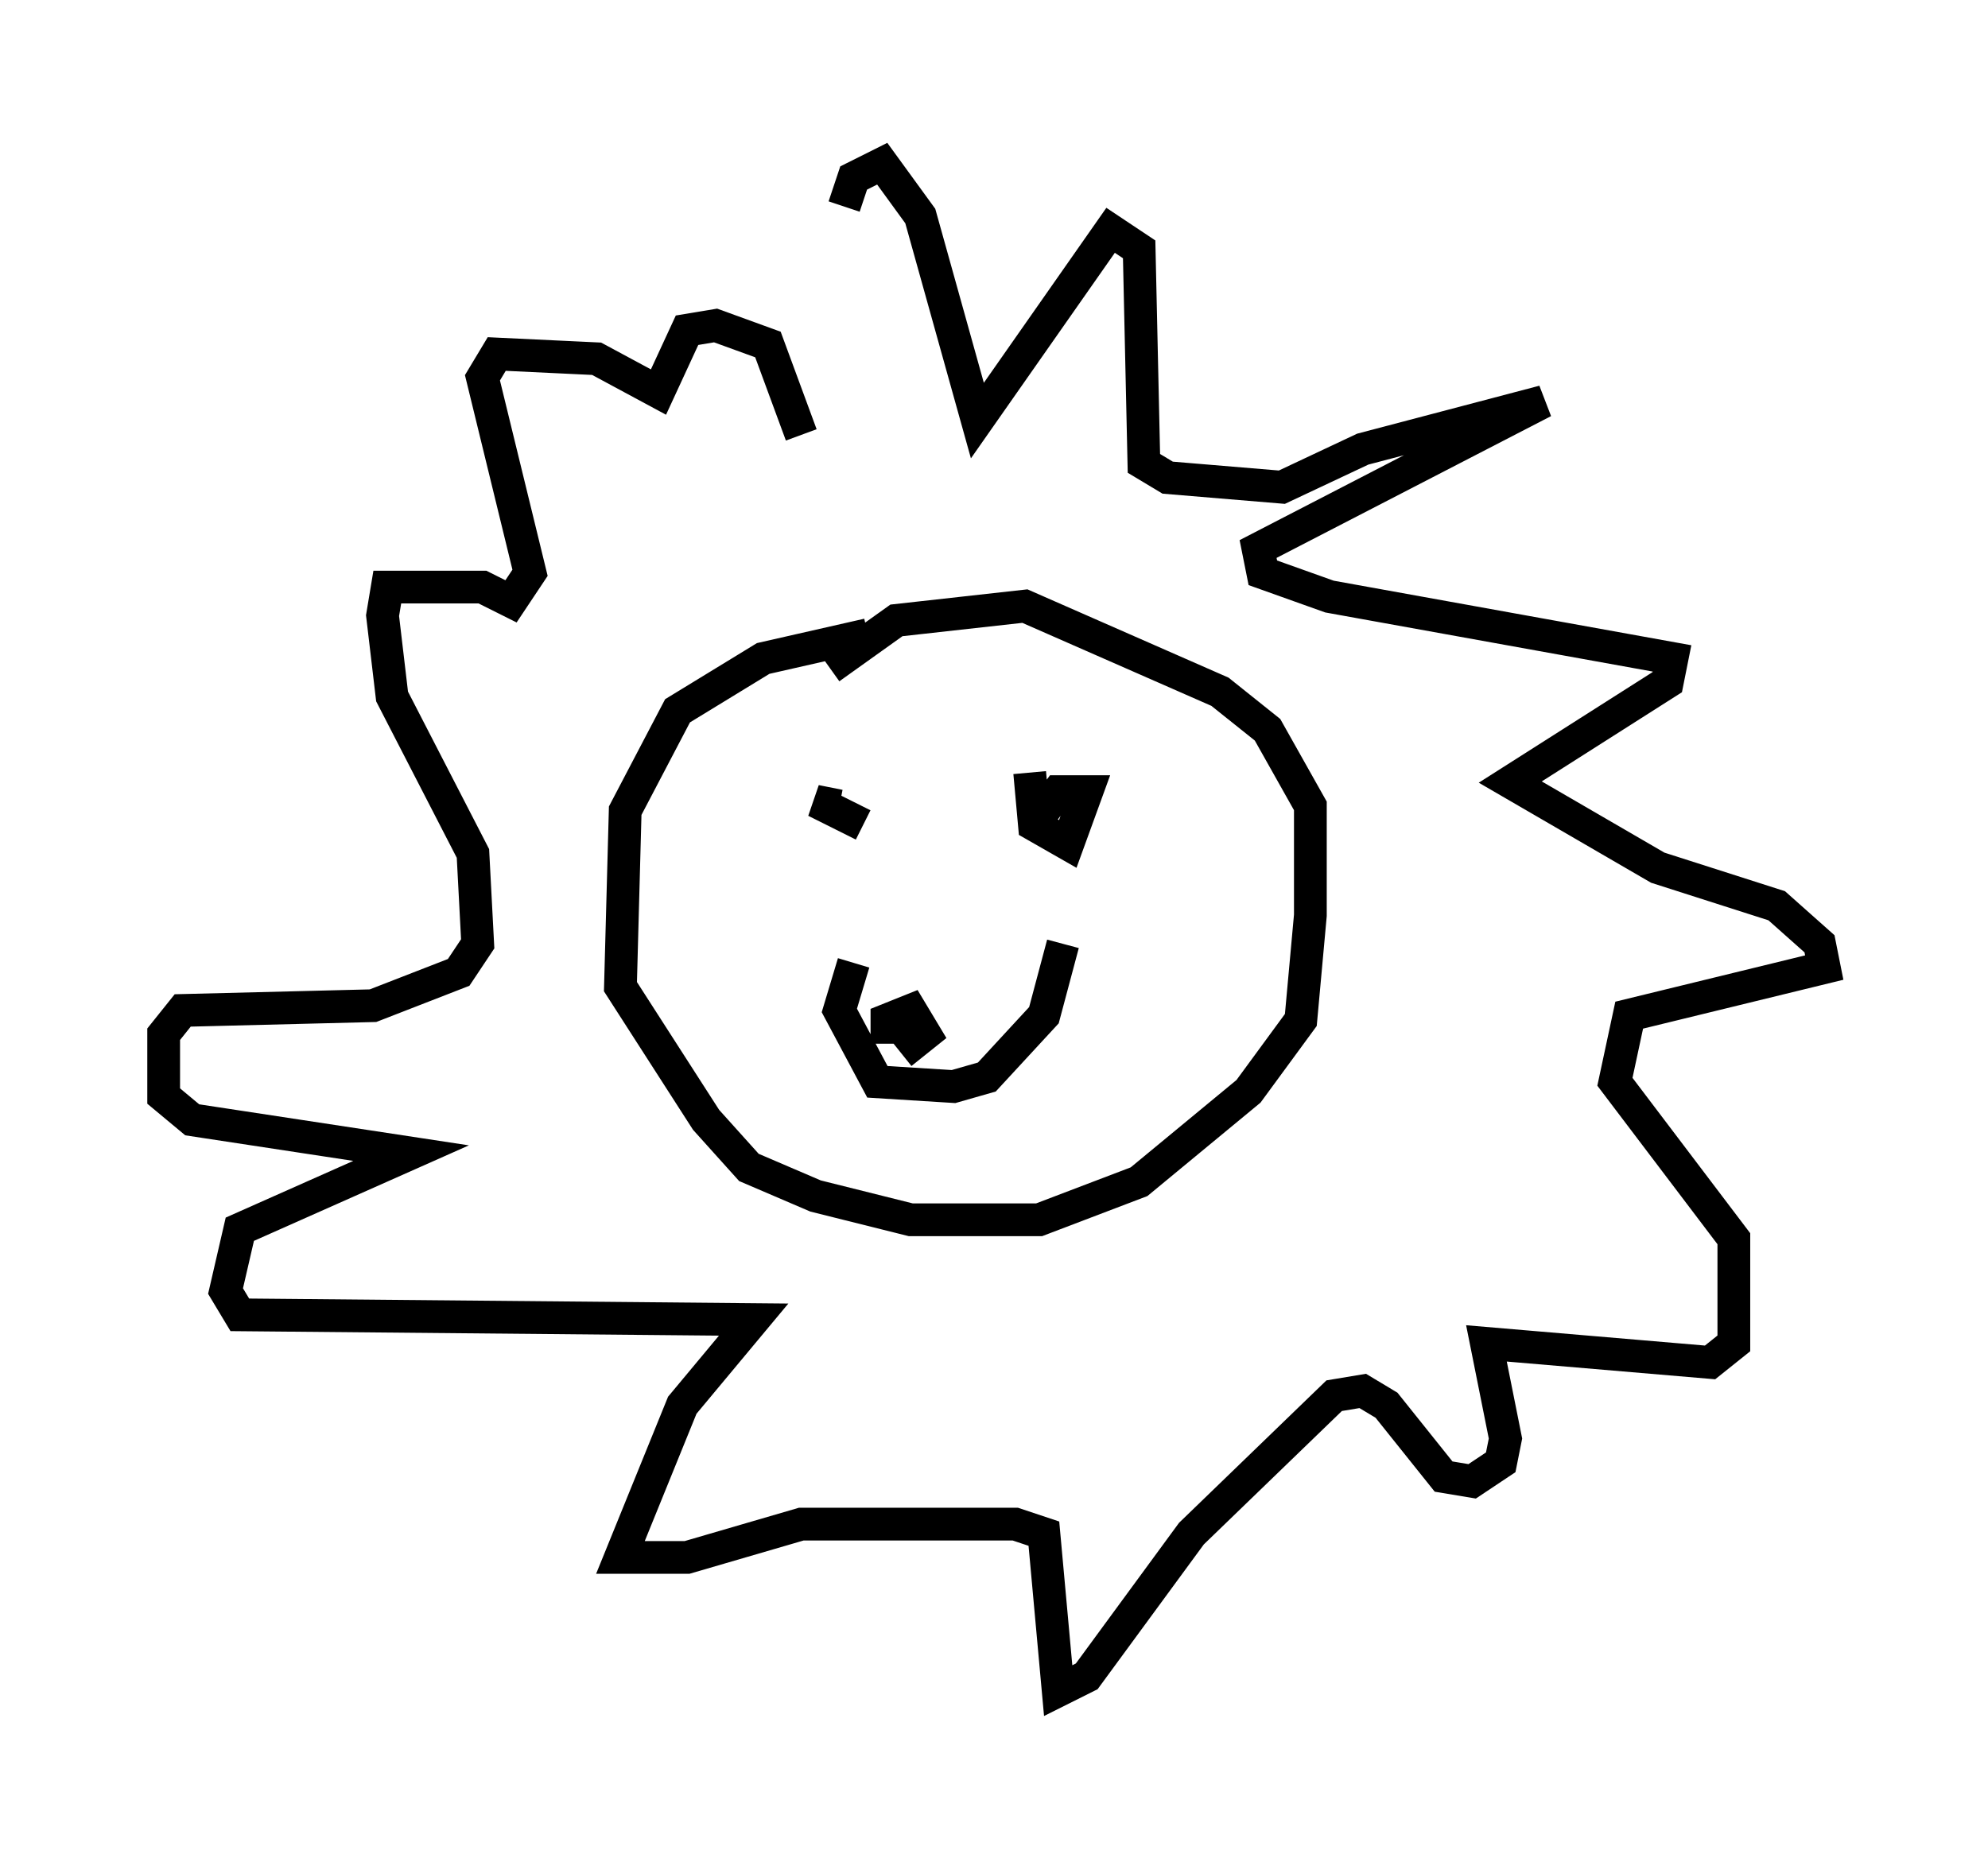 <?xml version="1.0" encoding="utf-8" ?>
<svg baseProfile="full" height="56.626" version="1.1" width="60.693" xmlns="http://www.w3.org/2000/svg" xmlns:ev="http://www.w3.org/2001/xml-events" xmlns:xlink="http://www.w3.org/1999/xlink"><defs /><rect fill="white" height="56.626" width="60.693" x="0" y="0" /><path d="M24.609, 12.117 m1.162, -5.81 l0.291, -0.872 0.872, -0.436 l1.162, 1.598 1.743, 6.246 l4.067, -5.81 0.872, 0.581 l0.145, 6.536 0.726, 0.436 l3.486, 0.291 2.469, -1.162 l5.52, -1.453 -8.715, 4.503 l0.145, 0.726 2.034, 0.726 l10.458, 1.888 -0.145, 0.726 l-4.793, 3.05 4.503, 2.615 l3.631, 1.162 1.307, 1.162 l0.145, 0.726 -5.955, 1.453 l-0.436, 2.034 3.631, 4.793 l0.0, 3.196 -0.726, 0.581 l-6.827, -0.581 0.581, 2.905 l-0.145, 0.726 -0.872, 0.581 l-0.872, -0.145 -1.743, -2.179 l-0.726, -0.436 -0.872, 0.145 l-4.358, 4.212 -3.196, 4.358 l-0.872, 0.436 -0.436, -4.793 l-0.872, -0.291 -6.536, 0.0 l-3.486, 1.017 -2.034, 0.0 l1.888, -4.648 2.179, -2.615 l-15.687, -0.145 -0.436, -0.726 l0.436, -1.888 5.229, -2.324 l-6.682, -1.017 -0.872, -0.726 l0.0, -1.888 0.581, -0.726 l5.81, -0.145 2.615, -1.017 l0.581, -0.872 -0.145, -2.76 l-2.469, -4.793 -0.291, -2.469 l0.145, -0.872 2.905, 0.0 l0.872, 0.436 0.581, -0.872 l-1.453, -5.955 0.436, -0.726 l3.05, 0.145 1.888, 1.017 l0.872, -1.888 0.872, -0.145 l1.598, 0.581 1.017, 2.76 m2.034, 6.101 l-3.196, 0.726 -2.615, 1.598 l-1.598, 3.05 -0.145, 5.374 l2.615, 4.067 1.307, 1.453 l2.034, 0.872 2.905, 0.726 l3.922, 0.0 3.05, -1.162 l3.341, -2.76 1.598, -2.179 l0.291, -3.196 0.0, -3.341 l-1.307, -2.324 -1.453, -1.162 l-5.955, -2.615 -3.922, 0.436 l-2.034, 1.453 m0.291, 4.212 l-0.726, -0.145 1.453, 0.726 m5.084, -1.598 l0.145, 1.598 1.017, 0.581 l0.581, -1.598 -0.872, 0.0 l-0.436, 0.581 m-5.81, 4.648 l-0.436, 1.453 1.162, 2.179 l2.324, 0.145 1.017, -0.291 l1.743, -1.888 0.581, -2.179 m-5.374, 3.05 l0.0, -0.726 0.726, -0.291 l0.436, 0.726 -0.726, 0.581 " fill="none" stroke="black" stroke-width="1" /></svg>